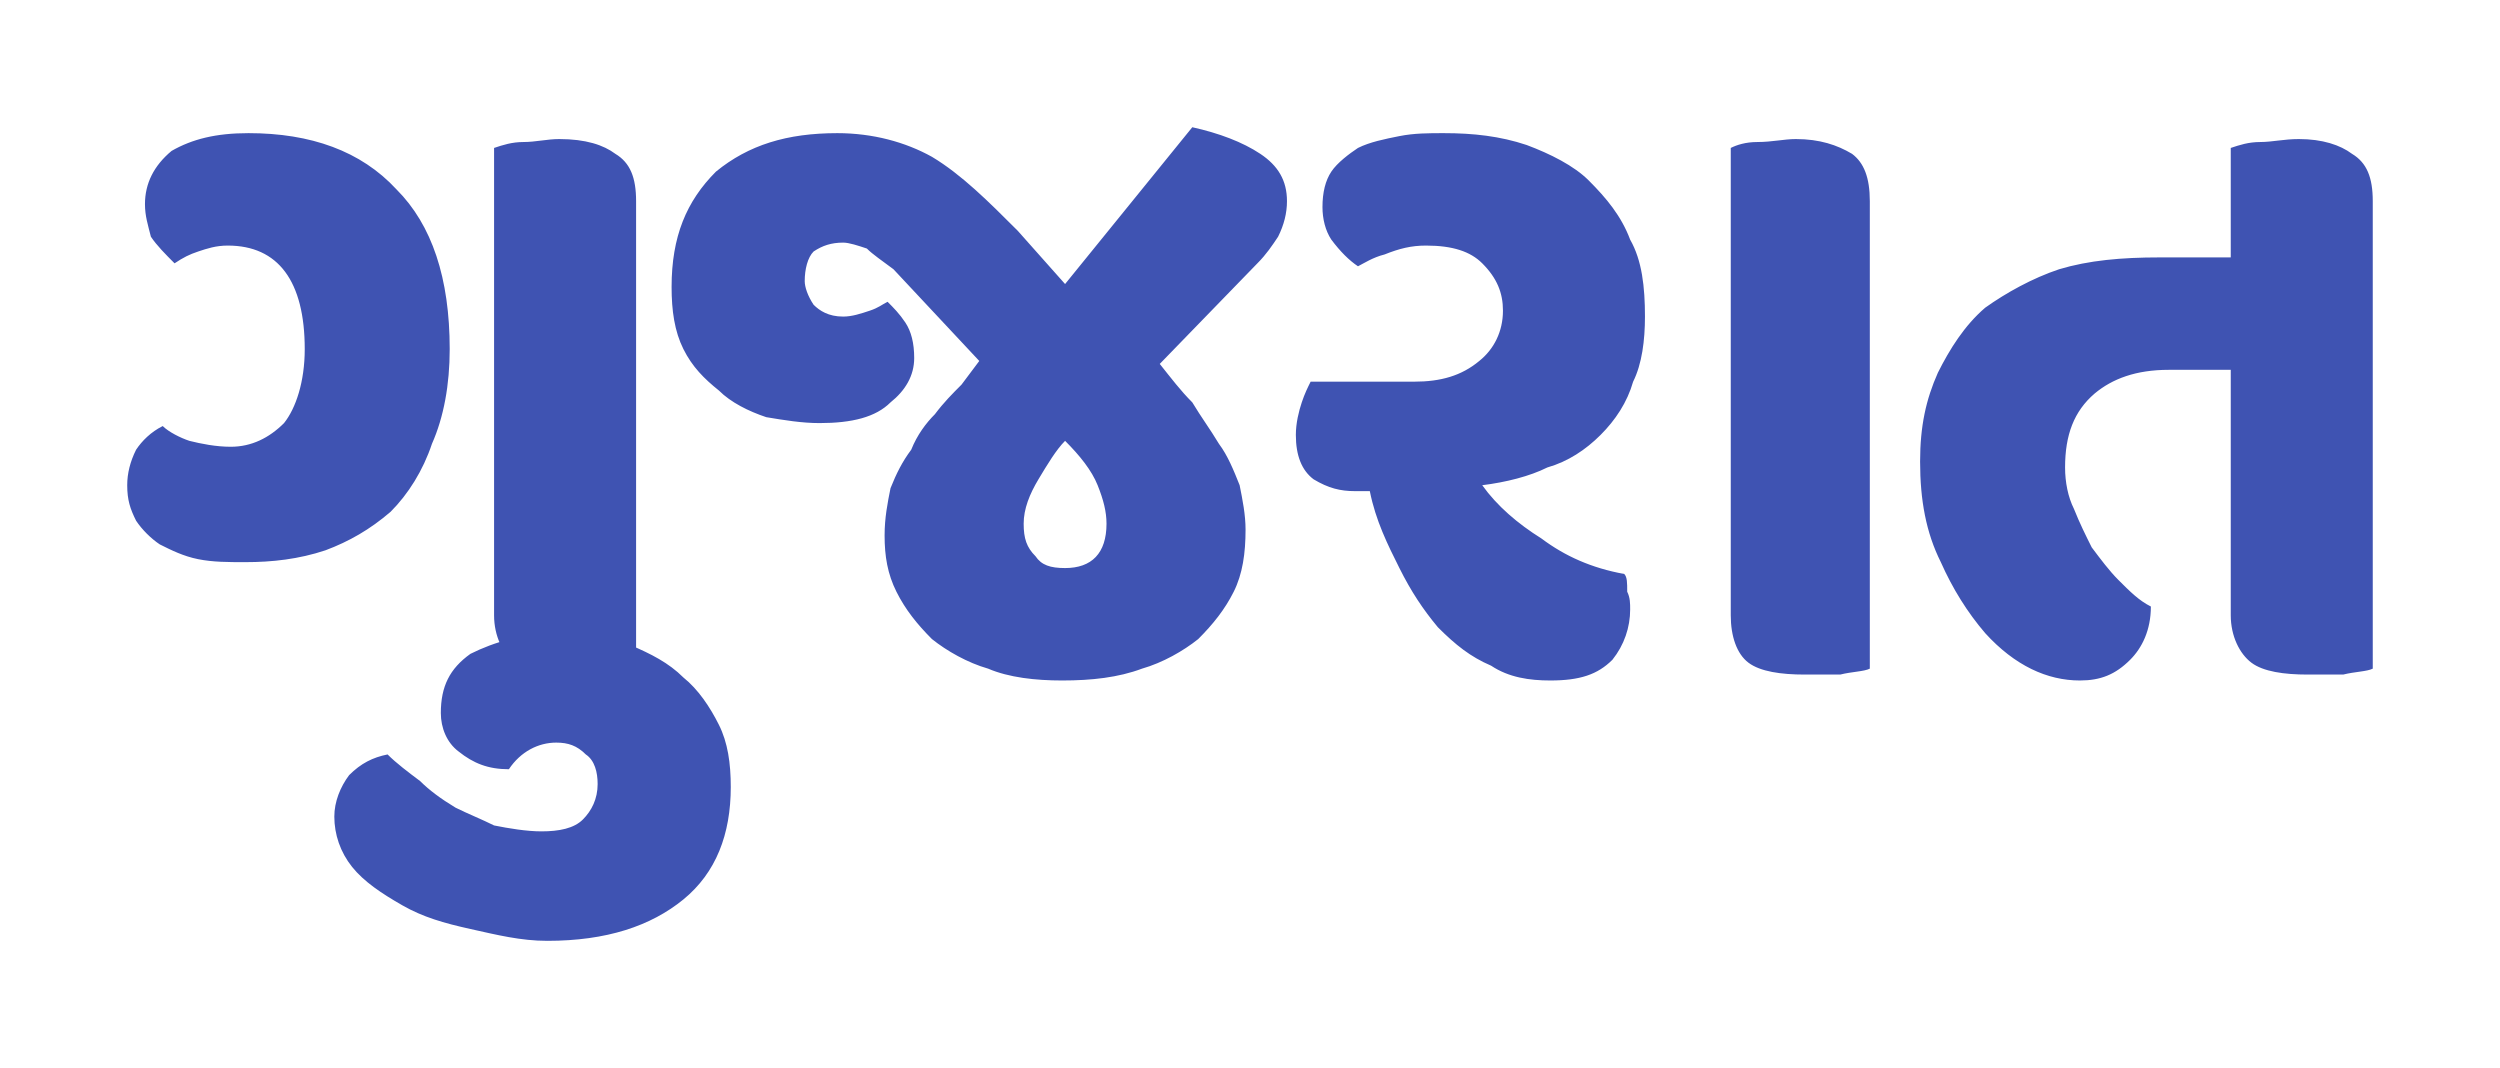 <?xml version="1.0" encoding="UTF-8"?>
<!DOCTYPE svg PUBLIC "-//W3C//DTD SVG 1.1//EN" "http://www.w3.org/Graphics/SVG/1.1/DTD/svg11.dtd">
<!-- Creator: CorelDRAW X7 -->
<svg xmlns="http://www.w3.org/2000/svg" xml:space="preserve" width="24.13mm" height="10.309mm" version="1.1" style="shape-rendering:geometricPrecision; text-rendering:geometricPrecision; image-rendering:optimizeQuality; fill-rule:evenodd; clip-rule:evenodd"
viewBox="0 0 845 361"
 xmlns:xlink="http://www.w3.org/1999/xlink">
 <defs>
  <style type="text/css">
   <![CDATA[
    .fil1 {fill:none}
    .fil0 {fill:#3F53B2;fill-rule:nonzero}
   ]]>
  </style>
   <clipPath id="id0">
    <path d="M0 0l845 0 0 361 -845 0 0 -361z"/>
   </clipPath>
 </defs>
 <g id="Layer_x0020_1">
  <g>
  </g>
  <g style="clip-path:url(#id0)">
   <g>
    <path class="fil0" d="M215 226c-3,1 -6,1 -10,2 -4,0 -8,0 -12,0 -9,0 -15,-1 -19,-4 -4,-3 -7,-9 -7,-16l0 -158c3,-1 6,-2 10,-2 4,0 8,-1 12,-1 9,0 15,2 19,5 5,3 7,8 7,16l0 158 0 0zm-138 -143c-4,0 -7,1 -10,2 -3,1 -5,2 -8,4 -3,-3 -6,-6 -8,-9 -1,-4 -2,-7 -2,-11 0,-7 3,-13 9,-18 7,-4 15,-6 26,-6 21,0 38,6 50,19 12,12 18,30 18,54 0,12 -2,23 -6,32 -3,9 -8,17 -14,23 -7,6 -14,10 -22,13 -9,3 -18,4 -27,4 -6,0 -11,0 -16,-1 -5,-1 -9,-3 -13,-5 -3,-2 -6,-5 -8,-8 -2,-4 -3,-7 -3,-12 0,-4 1,-8 3,-12 2,-3 5,-6 9,-8 2,2 6,4 9,5 4,1 9,2 14,2 7,0 13,-3 18,-8 4,-5 7,-14 7,-25 0,-23 -9,-35 -26,-35l0 0zm112 131c9,0 17,2 24,4 7,3 13,6 18,11 5,4 9,10 12,16 3,6 4,13 4,21 0,16 -5,29 -16,38 -11,9 -26,14 -46,14 -9,0 -17,-2 -26,-4 -9,-2 -16,-4 -23,-8 -7,-4 -13,-8 -17,-13 -4,-5 -6,-11 -6,-17 0,-5 2,-10 5,-14 4,-4 8,-6 13,-7 3,3 7,6 11,9 3,3 7,6 12,9 4,2 9,4 13,6 5,1 11,2 16,2 6,0 11,-1 14,-4 3,-3 5,-7 5,-12 0,-4 -1,-8 -4,-10 -3,-3 -6,-4 -10,-4 -6,0 -12,3 -16,9 -7,0 -12,-2 -17,-6 -4,-3 -6,-8 -6,-13 0,-9 3,-15 10,-20 8,-4 18,-7 30,-7l0 0zm96 -107c3,0 6,-1 9,-2 3,-1 4,-2 6,-3 2,2 4,4 6,7 2,3 3,7 3,12 0,6 -3,11 -8,15 -5,5 -13,7 -24,7 -6,0 -12,-1 -18,-2 -6,-2 -12,-5 -16,-9 -5,-4 -9,-8 -12,-14 -3,-6 -4,-13 -4,-21 0,-17 5,-29 15,-39 11,-9 24,-13 41,-13 12,0 23,3 32,8 10,6 19,15 29,25l16 18 43 -53c9,2 17,5 23,9 6,4 9,9 9,16 0,4 -1,8 -3,12 -2,3 -4,6 -7,9l-33 34c4,5 7,9 11,13 3,5 6,9 9,14 3,4 5,9 7,14 1,5 2,10 2,15 0,8 -1,15 -4,21 -3,6 -7,11 -12,16 -5,4 -12,8 -19,10 -8,3 -17,4 -27,4 -9,0 -18,-1 -25,-4 -7,-2 -14,-6 -19,-10 -5,-5 -9,-10 -12,-16 -3,-6 -4,-12 -4,-19 0,-6 1,-11 2,-16 2,-5 4,-9 7,-13 2,-5 5,-9 8,-12 3,-4 6,-7 9,-10l6 -8 -29 -31c-4,-3 -7,-5 -9,-7 -3,-1 -6,-2 -8,-2 -4,0 -7,1 -10,3 -2,2 -3,6 -3,10 0,2 1,5 3,8 2,2 5,4 10,4l0 0zm89 70c0,-4 -1,-8 -3,-13 -2,-5 -6,-10 -11,-15 -3,3 -6,8 -9,13 -3,5 -5,10 -5,15 0,5 1,8 4,11 2,3 5,4 10,4 9,0 14,-5 14,-15l0 0zm150 53c-7,0 -14,-1 -20,-5 -7,-3 -12,-7 -18,-13 -5,-6 -9,-12 -13,-20 -4,-8 -8,-16 -10,-26l-5 0c-5,0 -9,-1 -14,-4 -4,-3 -6,-8 -6,-15 0,-4 1,-8 2,-11 1,-3 2,-5 3,-7l35 0c9,0 16,-2 22,-7 5,-4 8,-10 8,-17 0,-6 -2,-11 -7,-16 -4,-4 -10,-6 -19,-6 -5,0 -9,1 -14,3 -4,1 -7,3 -9,4 -3,-2 -6,-5 -9,-9 -2,-3 -3,-7 -3,-11 0,-5 1,-9 3,-12 2,-3 6,-6 9,-8 4,-2 9,-3 14,-4 5,-1 10,-1 15,-1 10,0 19,1 28,4 8,3 16,7 21,12 6,6 11,12 14,20 4,7 5,16 5,26 0,8 -1,16 -4,22 -2,7 -6,13 -11,18 -5,5 -11,9 -18,11 -6,3 -14,5 -22,6 5,7 12,13 20,18 8,6 17,10 28,12 1,1 1,3 1,6 1,2 1,4 1,6 0,6 -2,12 -6,17 -5,5 -11,7 -21,7l0 0zm108 -4c-2,1 -6,1 -10,2 -4,0 -8,0 -12,0 -8,0 -15,-1 -19,-4 -4,-3 -6,-9 -6,-16l0 -158c2,-1 5,-2 9,-2 5,0 9,-1 13,-1 8,0 14,2 19,5 4,3 6,8 6,16l0 158 0 0zm170 0c-2,1 -6,1 -10,2 -4,0 -8,0 -12,0 -8,0 -15,-1 -19,-4 -4,-3 -7,-9 -7,-16l0 -83 -21 0c-11,0 -19,3 -25,8 -7,6 -10,14 -10,25 0,5 1,10 3,14 2,5 4,9 6,13 3,4 6,8 9,11 4,4 7,7 11,9 0,8 -3,14 -7,18 -5,5 -10,7 -17,7 -11,0 -22,-5 -32,-16 -6,-7 -11,-15 -15,-24 -5,-10 -7,-21 -7,-34 0,-12 2,-21 6,-30 4,-8 9,-16 16,-22 7,-5 16,-10 25,-13 10,-3 21,-4 34,-4l24 0 0 -37c3,-1 6,-2 10,-2 4,0 8,-1 13,-1 8,0 14,2 18,5 5,3 7,8 7,16l0 158 0 0z"/>
   </g>
  </g>
  <polygon class="fil1" points="0,0 845,0 845,361 0,361 "/>
 </g>
</svg>

